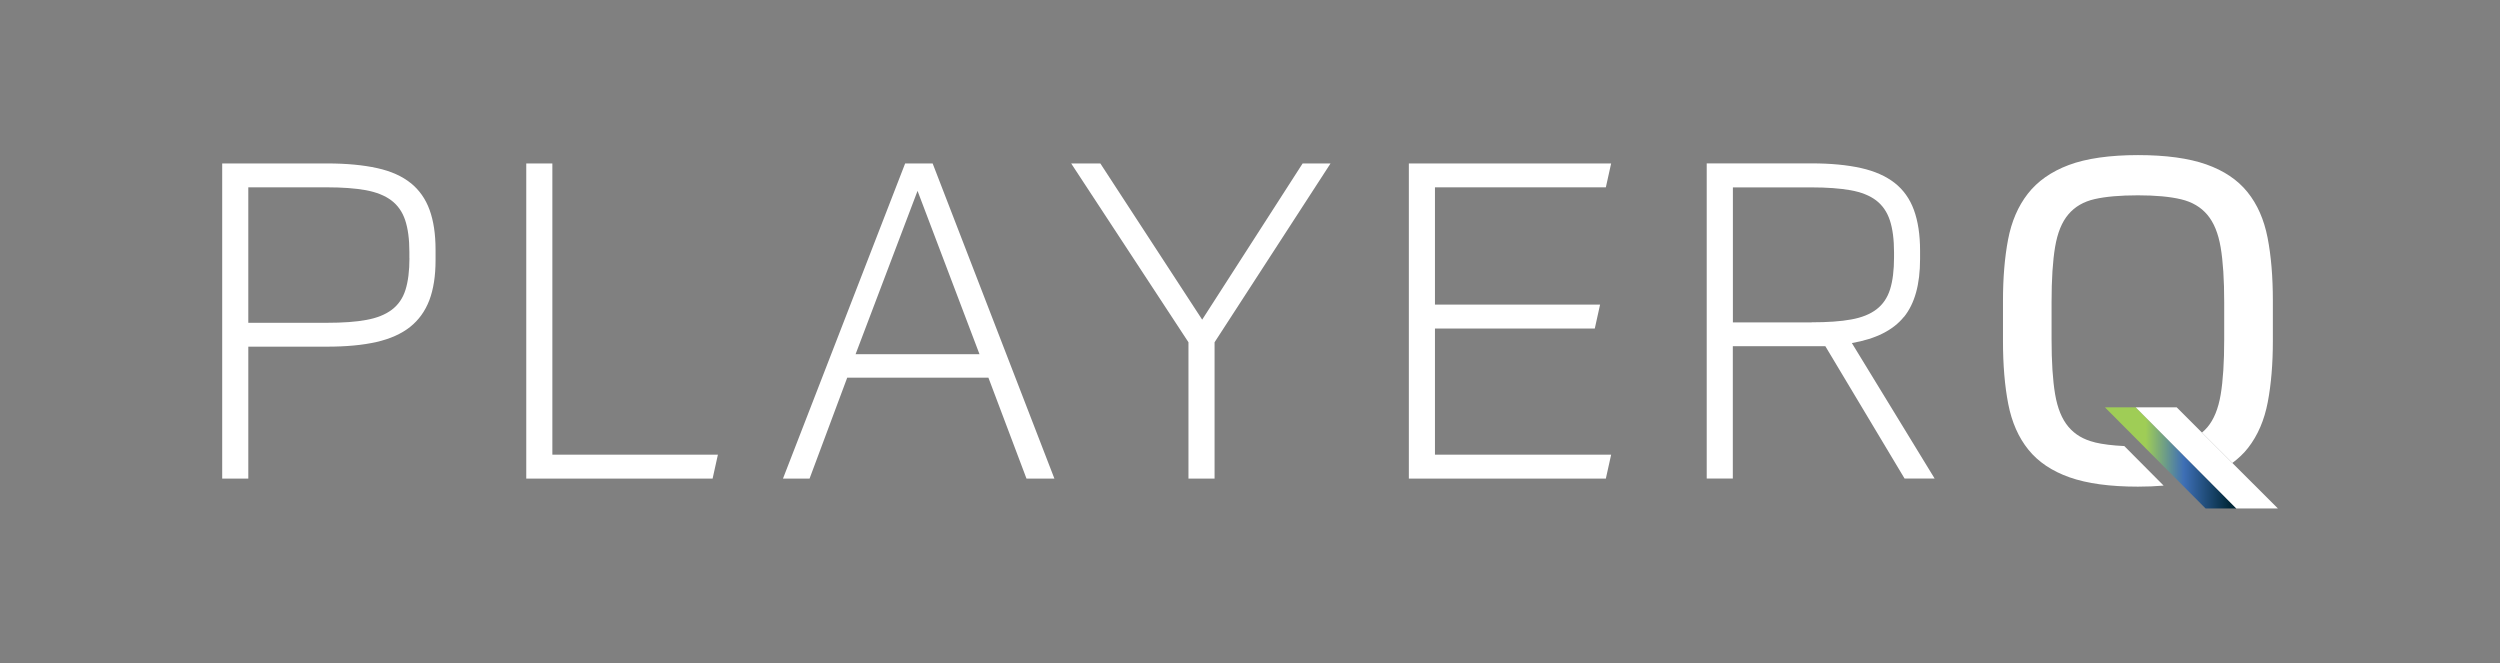 <?xml version="1.0" encoding="UTF-8"?><svg id="Layer_1" xmlns="http://www.w3.org/2000/svg" xmlns:xlink="http://www.w3.org/1999/xlink" viewBox="0 0 359.14 95.31"><rect x="0" y="0" width="359.14" height="95.31" fill="#808080" stroke="none"/><defs><style>.cls-1{fill:none;}.cls-2{fill:#fff;}.cls-3{fill:url(#New_Gradient_Swatch_2);}</style><linearGradient id="New_Gradient_Swatch_2" x1="302.39" y1="65.78" x2="321.26" y2="65.78" gradientUnits="userSpaceOnUse"><stop offset=".31" stop-color="#9fcd56"/><stop offset=".6" stop-color="#3e6fb6"/><stop offset=".95" stop-color="#012839"/></linearGradient></defs><path class="cls-1" d="M319.01,56.7c.34-2.01.51-4.67.51-7.98v-5.28c0-3.26-.17-5.9-.51-7.92-.34-2.01-.98-3.57-1.91-4.67-.93-1.1-2.19-1.84-3.78-2.23-1.59-.38-3.66-.57-6.2-.57s-4.61.18-6.2.54c-1.59.36-2.85,1.09-3.78,2.19-.93,1.1-1.57,2.66-1.91,4.67-.34,2.01-.51,4.67-.51,7.98v5.28c0,3.26.17,5.9.51,7.92.34,2.01.97,3.57,1.91,4.67.93,1.1,2.19,1.84,3.78,2.23,1.16.28,2.58.45,4.25.53l-5.52-5.54h13.05l3.62,3.62c.28-.23.54-.49.78-.77.93-1.1,1.57-2.66,1.91-4.67Z"/><path class="cls-2" d="M59.01,26.31c-1.23-1-2.84-1.72-4.83-2.16-1.99-.44-4.39-.67-7.19-.67h-15.07v45.27h3.75v-18.95h11.32c2.75,0,5.12-.22,7.09-.67,1.97-.45,3.58-1.17,4.83-2.16,1.25-1,2.17-2.28,2.77-3.85.59-1.57.89-3.48.89-5.72v-1.53c0-2.25-.29-4.15-.86-5.72-.57-1.57-1.47-2.85-2.7-3.85ZM58.82,37.09c0,1.82-.19,3.34-.57,4.55-.38,1.21-1.04,2.16-1.97,2.86-.93.7-2.15,1.19-3.66,1.46-1.5.28-3.38.41-5.63.41h-11.32v-19.46h11.32c2.2,0,4.06.14,5.56.41,1.5.28,2.72.76,3.66,1.46.93.7,1.6,1.65,2,2.86.4,1.21.6,2.72.6,4.55v.89Z"/><polygon class="cls-2" points="79.35 23.48 75.6 23.48 75.6 68.75 102.37 68.75 103.13 65.32 79.35 65.32 79.35 23.48"/><path class="cls-2" d="M130.03,23.48l-17.55,45.27h3.82l5.41-14.5h20.28l5.47,14.5h4.01l-17.49-45.27h-3.94ZM122.91,50.88l8.9-23.46,8.9,23.46h-17.8Z"/><polygon class="cls-2" points="172.7 45.92 158.07 23.48 153.88 23.48 170.73 49.17 170.73 68.75 174.48 68.75 174.48 49.17 191.14 23.48 187.13 23.48 172.7 45.92"/><polygon class="cls-2" points="230.69 26.91 231.45 23.48 202.39 23.48 202.39 68.75 230.69 68.75 231.45 65.32 206.14 65.32 206.14 47.2 229.1 47.2 229.86 43.76 206.14 43.76 206.14 26.91 230.69 26.91"/><path class="cls-2" d="M273.51,45.54c1.55-1.91,2.32-4.68,2.32-8.33v-1.21c0-2.29-.3-4.24-.89-5.85-.59-1.61-1.52-2.9-2.77-3.88-1.25-.97-2.86-1.69-4.83-2.13-1.97-.44-4.33-.67-7.09-.67h-15.07v45.27h3.75v-19.01h13.29l11.38,19.01h4.32l-11.89-19.46c3.43-.59,5.92-1.84,7.47-3.75ZM260.26,46.31h-11.32v-19.39h11.32c2.2,0,4.07.14,5.6.41,1.53.28,2.74.76,3.66,1.46.91.7,1.57,1.65,1.97,2.86.4,1.21.6,2.75.6,4.61v.7c0,1.87-.19,3.4-.57,4.61-.38,1.21-1.03,2.16-1.94,2.86-.91.7-2.12,1.19-3.62,1.46-1.5.28-3.4.41-5.69.41Z"/><path class="cls-2" d="M300.92,63.54c-1.59-.38-2.85-1.12-3.78-2.23-.93-1.1-1.57-2.66-1.91-4.67-.34-2.01-.51-4.65-.51-7.92v-5.28c0-3.31.17-5.97.51-7.98.34-2.01.97-3.57,1.91-4.67.93-1.1,2.19-1.83,3.78-2.19,1.59-.36,3.66-.54,6.2-.54s4.61.19,6.2.57c1.59.38,2.85,1.12,3.78,2.23.93,1.1,1.57,2.66,1.91,4.67.34,2.01.51,4.65.51,7.92v5.28c0,3.31-.17,5.97-.51,7.98-.34,2.01-.98,3.57-1.91,4.67-.24.28-.5.54-.78.77l4.37,4.36c.86-.64,1.63-1.36,2.26-2.17,1.4-1.8,2.34-3.99,2.83-6.58.49-2.58.73-5.51.73-8.77v-5.79c0-3.43-.25-6.45-.76-9.06-.51-2.61-1.47-4.79-2.89-6.55-1.42-1.76-3.39-3.08-5.91-3.97-2.52-.89-5.8-1.34-9.82-1.34s-7.43.48-9.95,1.43c-2.52.95-4.48,2.33-5.88,4.13-1.4,1.8-2.34,4-2.83,6.58-.49,2.59-.73,5.51-.73,8.78v5.79c0,3.43.25,6.45.76,9.06s1.47,4.79,2.89,6.55c1.42,1.76,3.39,3.08,5.91,3.97,2.52.89,5.8,1.34,9.82,1.34,1.32,0,2.54-.05,3.7-.15l-5.65-5.68c-1.67-.08-3.09-.25-4.25-.53Z"/><polygon class="cls-3" points="306.81 58.52 302.39 58.52 316.84 73.04 321.26 73.04 306.81 58.52"/><polygon class="cls-2" points="320.69 66.51 316.32 62.14 312.7 58.52 311.28 58.52 308.54 58.52 306.81 58.52 321.26 73.04 323.07 73.04 325.81 73.04 327.23 73.04 320.69 66.51"/></svg>